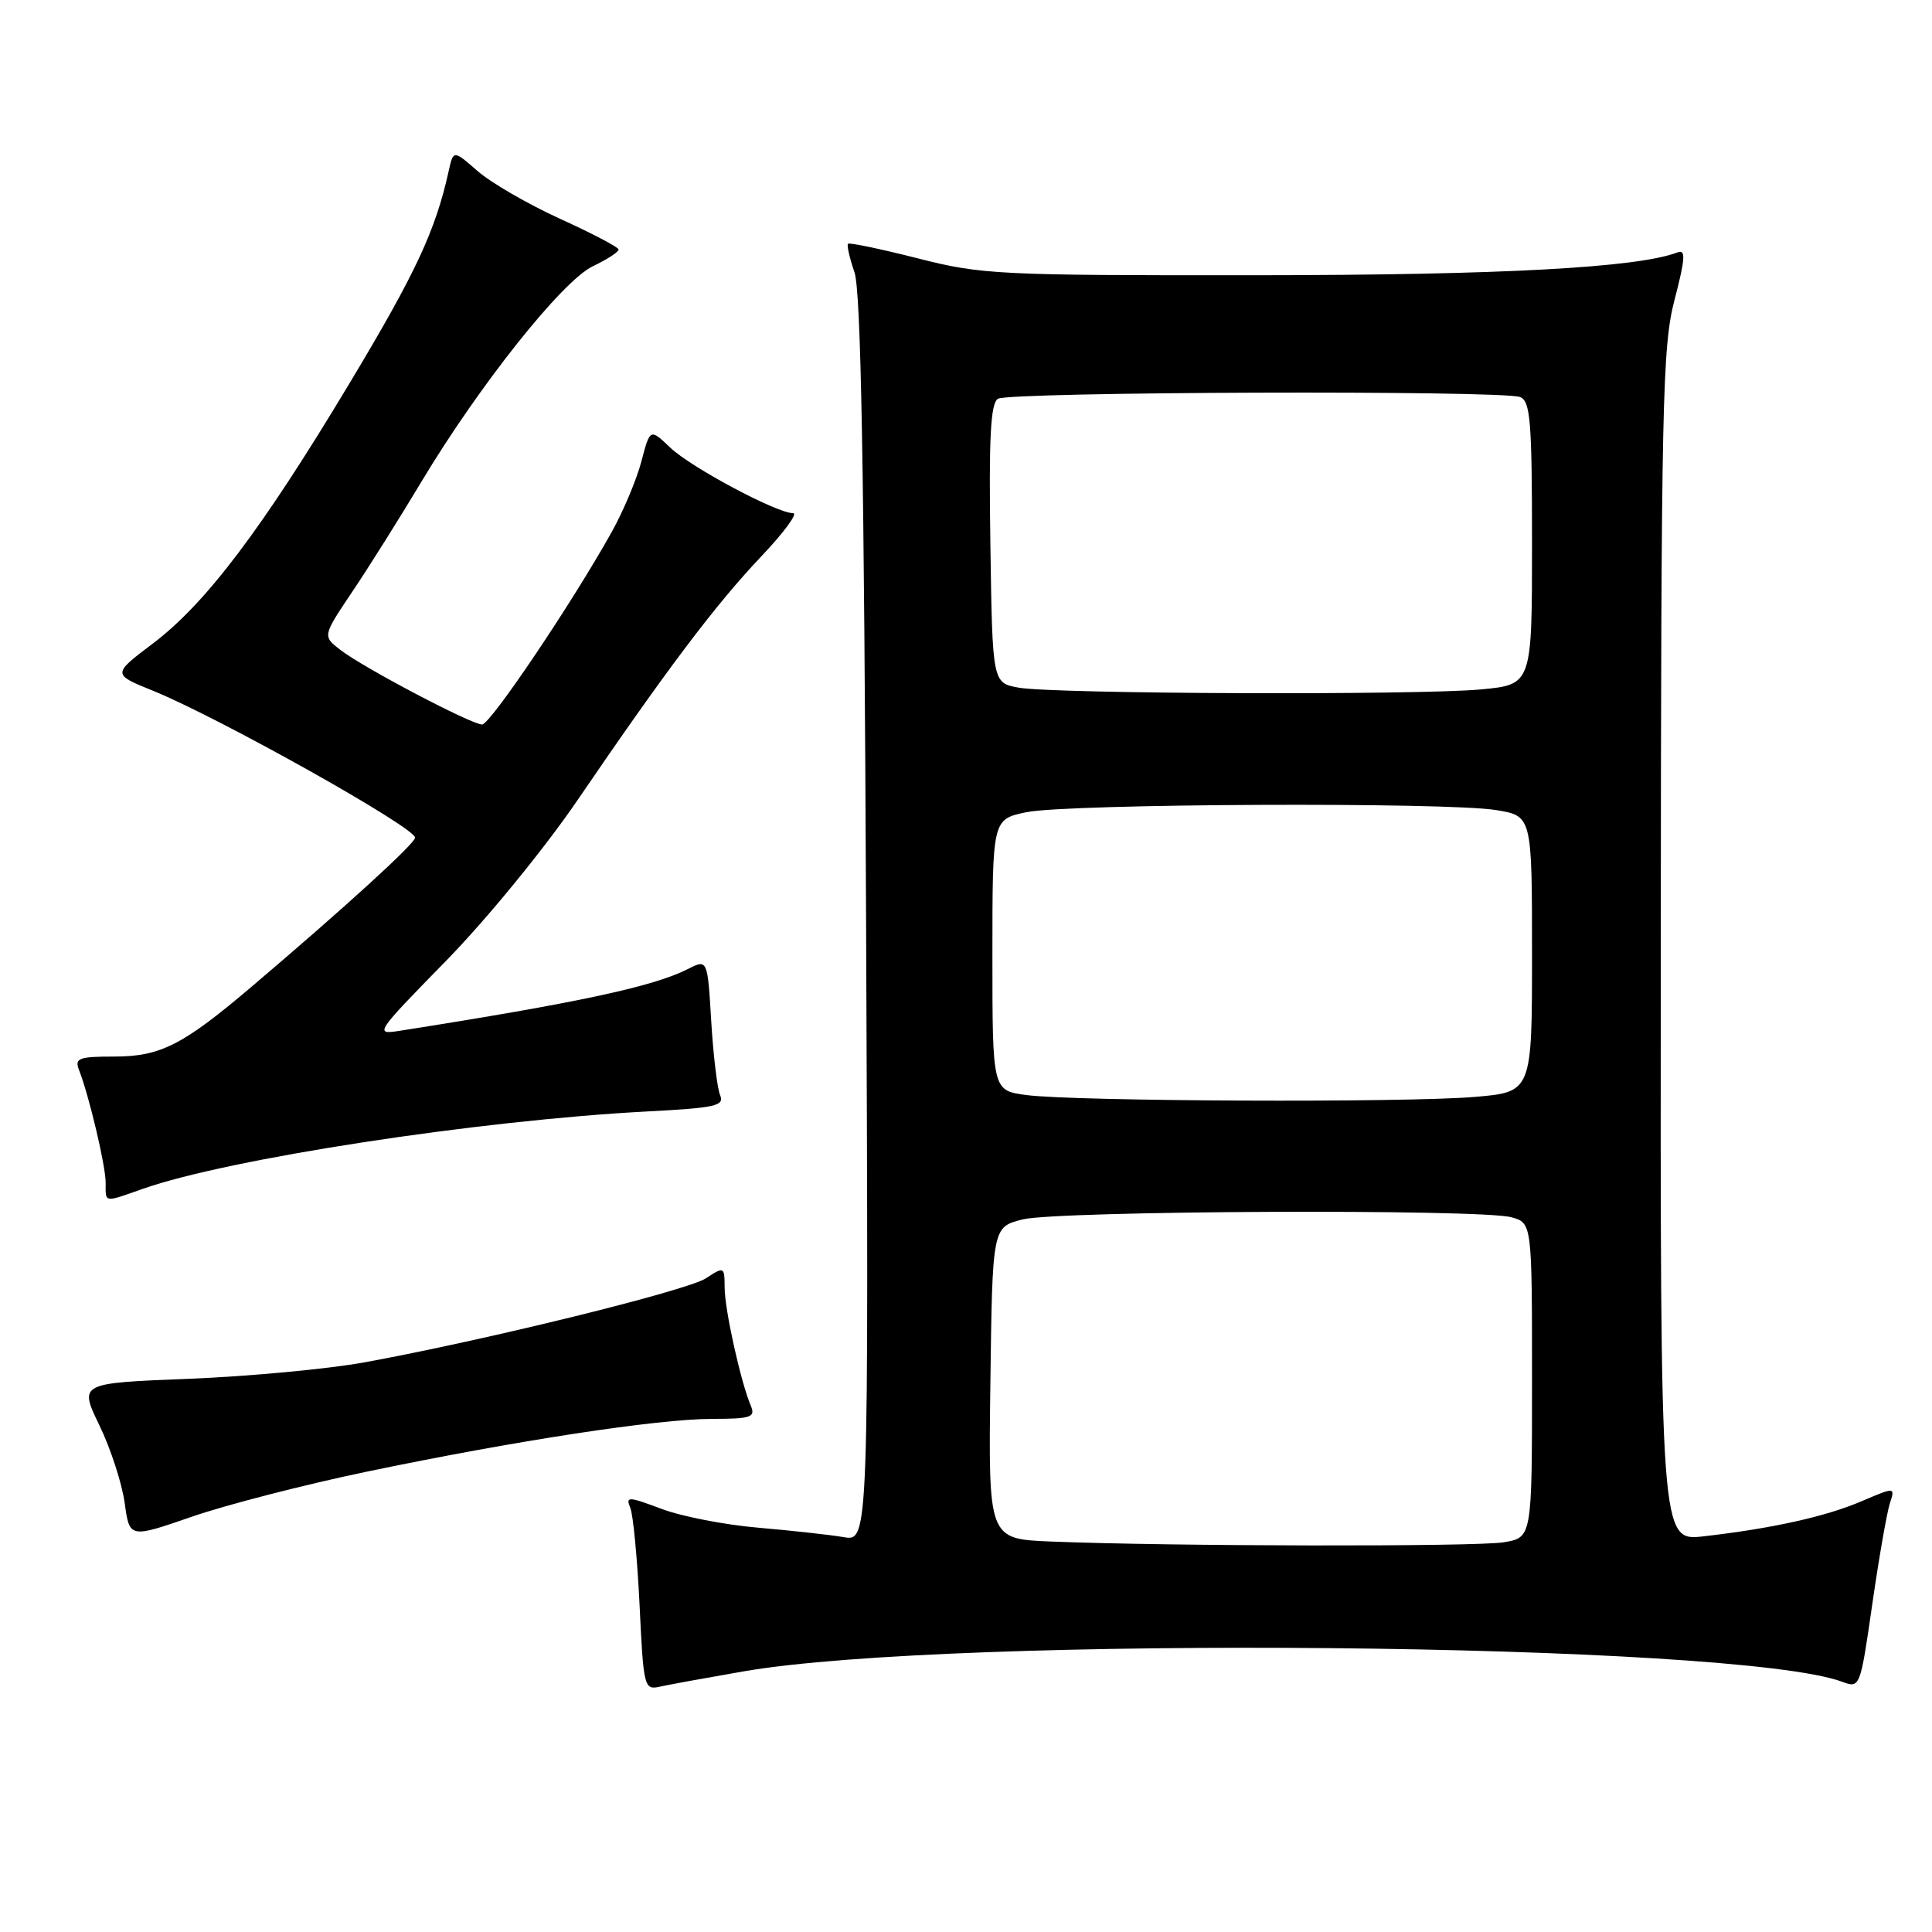 <?xml version="1.0" encoding="UTF-8" standalone="no"?>
<!DOCTYPE svg PUBLIC "-//W3C//DTD SVG 1.1//EN" "http://www.w3.org/Graphics/SVG/1.1/DTD/svg11.dtd" >
<svg xmlns="http://www.w3.org/2000/svg" xmlns:xlink="http://www.w3.org/1999/xlink" version="1.1" viewBox="0 0 256 256">
 <g >
 <path fill="currentColor"
d=" M 98.50 221.47 C 126.32 216.65 229.99 217.62 244.09 222.84 C 246.46 223.72 246.49 223.65 248.08 212.61 C 248.96 206.50 250.01 200.49 250.40 199.26 C 251.13 197.02 251.13 197.02 246.72 198.90 C 241.96 200.95 234.83 202.53 225.75 203.57 C 220.00 204.23 220.00 204.23 220.06 125.37 C 220.11 53.24 220.27 45.92 221.89 39.71 C 223.31 34.26 223.39 33.02 222.29 33.44 C 217.02 35.47 198.90 36.45 166.50 36.47 C 132.32 36.50 130.05 36.39 121.60 34.23 C 116.71 32.99 112.55 32.12 112.37 32.30 C 112.18 32.48 112.57 34.18 113.22 36.07 C 114.08 38.57 114.50 61.77 114.76 121.87 C 115.11 204.24 115.11 204.24 111.80 203.68 C 109.99 203.37 104.90 202.81 100.50 202.43 C 96.10 202.06 90.33 200.94 87.67 199.94 C 83.22 198.27 82.89 198.26 83.52 199.81 C 83.90 200.74 84.45 206.56 84.75 212.73 C 85.26 223.52 85.36 223.95 87.39 223.50 C 88.55 223.24 93.55 222.33 98.50 221.47 Z  M 48.57 195.01 C 68.26 190.90 87.10 188.02 94.36 188.01 C 99.55 188.00 100.13 187.80 99.48 186.25 C 98.14 183.08 96.03 173.55 96.02 170.63 C 96.00 167.82 95.96 167.80 93.54 169.38 C 91.04 171.02 64.19 177.62 48.23 180.53 C 43.43 181.40 32.97 182.38 24.99 182.70 C 10.47 183.27 10.47 183.27 13.17 188.86 C 14.66 191.93 16.16 196.56 16.52 199.14 C 17.16 203.83 17.16 203.83 25.40 200.98 C 29.93 199.41 40.36 196.72 48.57 195.01 Z  M 18.92 157.53 C 30.22 153.54 63.42 148.45 85.81 147.27 C 94.80 146.80 96.02 146.53 95.42 145.12 C 95.04 144.23 94.51 139.80 94.24 135.29 C 93.75 127.08 93.75 127.08 91.13 128.41 C 86.56 130.73 76.60 132.87 53.00 136.58 C 49.57 137.12 49.68 136.95 59.10 127.32 C 64.48 121.82 72.15 112.44 76.54 106.00 C 88.29 88.77 94.80 80.13 100.85 73.75 C 103.85 70.59 105.76 68.00 105.10 68.00 C 102.93 68.00 91.57 61.94 88.82 59.32 C 86.14 56.76 86.14 56.76 84.99 61.13 C 84.36 63.53 82.59 67.75 81.05 70.50 C 75.83 79.86 64.97 96.00 63.88 96.00 C 62.46 96.00 48.16 88.48 45.12 86.13 C 42.73 84.29 42.73 84.29 46.69 78.39 C 48.87 75.15 52.99 68.59 55.86 63.80 C 63.52 51.03 74.52 37.20 78.57 35.27 C 80.46 34.37 81.98 33.38 81.97 33.06 C 81.95 32.75 78.47 30.93 74.23 29.00 C 69.99 27.07 65.08 24.23 63.30 22.68 C 60.07 19.86 60.07 19.86 59.45 22.68 C 57.70 30.58 55.09 36.16 46.39 50.66 C 34.72 70.11 27.27 79.98 20.24 85.28 C 14.87 89.34 14.87 89.34 20.30 91.54 C 29.12 95.13 55.00 109.64 55.00 110.99 C 55.00 111.76 45.81 120.15 33.46 130.64 C 24.23 138.49 21.28 139.99 15.14 140.00 C 10.45 140.00 9.87 140.22 10.46 141.75 C 11.82 145.24 14.00 154.47 14.00 156.71 C 14.00 159.42 13.69 159.37 18.92 157.53 Z  M 139.23 204.26 C 130.96 203.92 130.96 203.92 131.23 183.25 C 131.50 162.59 131.50 162.59 135.50 161.58 C 140.12 160.42 196.13 160.17 200.25 161.29 C 203.00 162.04 203.00 162.04 203.00 182.89 C 203.00 203.74 203.00 203.74 199.25 204.36 C 195.53 204.97 155.12 204.90 139.23 204.26 Z  M 136.00 145.10 C 131.50 144.50 131.50 144.50 131.50 126.53 C 131.50 108.56 131.50 108.56 136.00 107.62 C 141.49 106.49 191.64 106.26 198.25 107.34 C 203.00 108.12 203.00 108.12 203.00 126.41 C 203.00 144.71 203.00 144.71 195.35 145.35 C 186.14 146.13 142.34 145.94 136.00 145.10 Z  M 135.00 91.12 C 131.50 90.50 131.50 90.50 131.23 72.07 C 131.02 58.00 131.25 53.46 132.23 52.84 C 133.69 51.91 199.03 51.69 201.42 52.61 C 202.78 53.13 203.00 55.79 203.00 71.96 C 203.00 90.71 203.00 90.71 196.25 91.35 C 187.86 92.14 139.76 91.96 135.00 91.12 Z "/>
</g>
</svg>